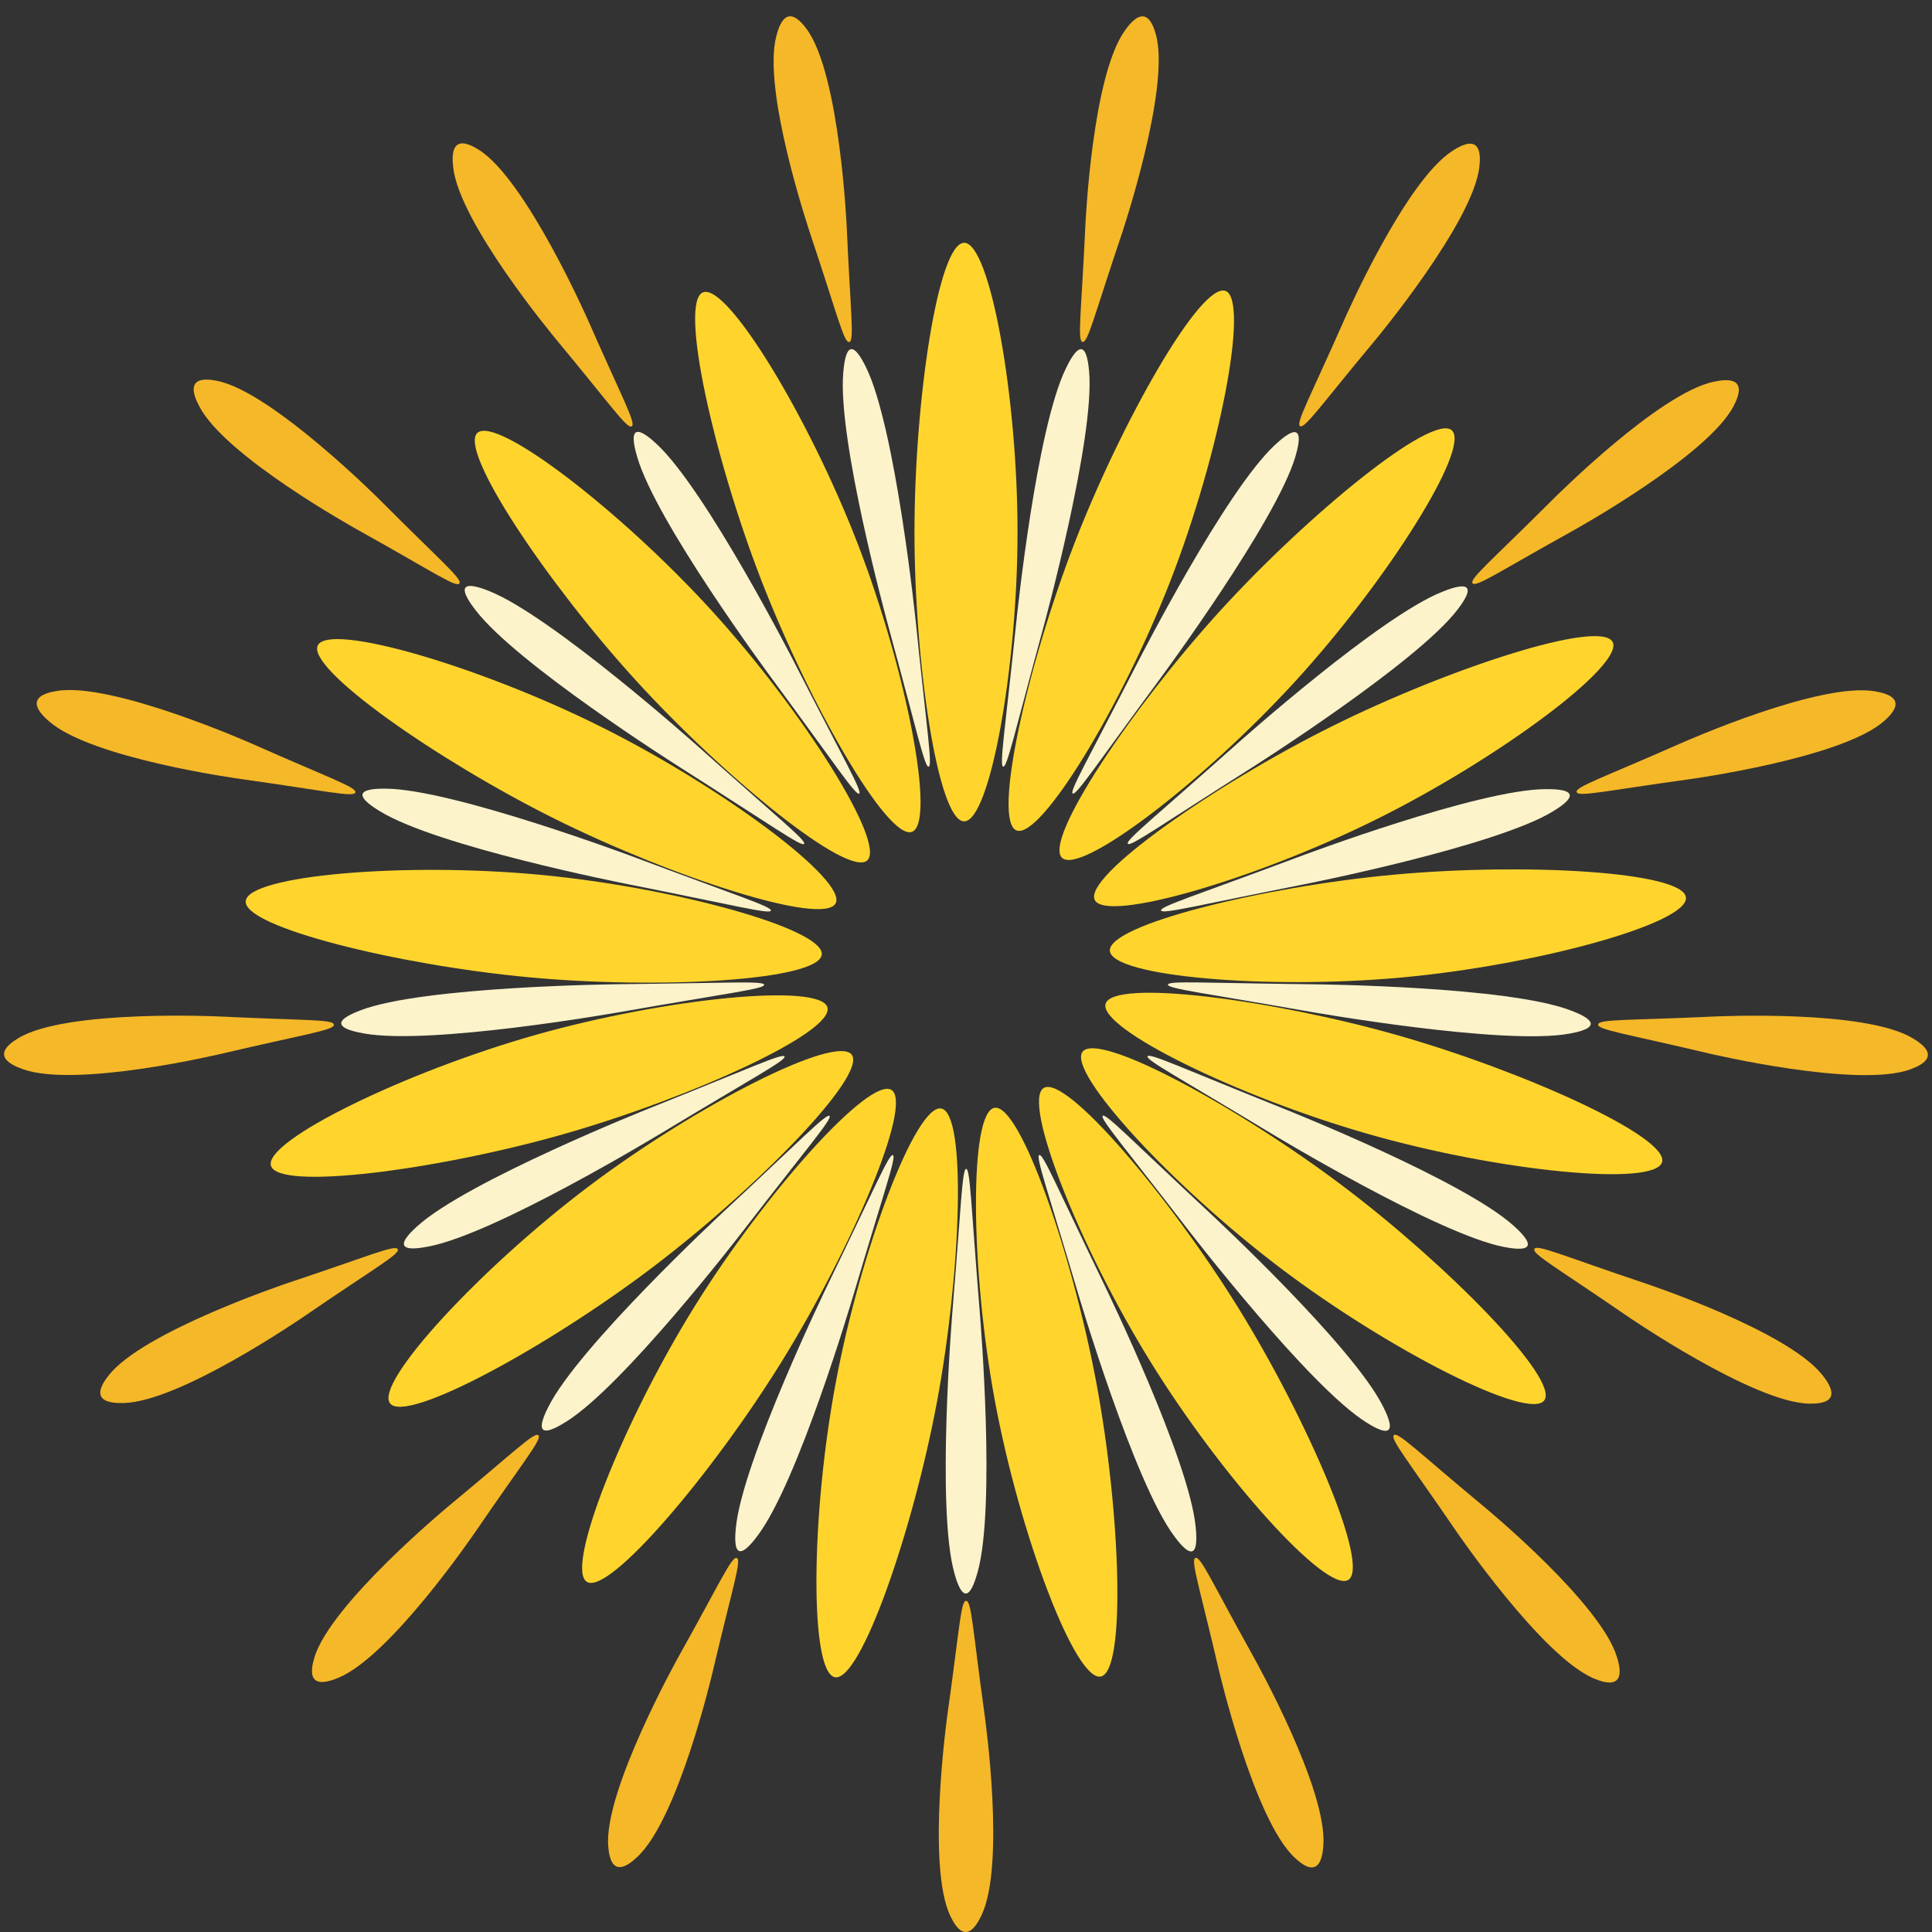 <?xml version="1.0" encoding="UTF-8"?>
<svg id="a" data-name="图层 1" xmlns="http://www.w3.org/2000/svg" width="100mm" height="100mm" viewBox="0 0 283.46 283.46">
  <rect x="0" y="0" width="283.46" height="283.46" fill="#333333" stroke="none"/>
  <g>
    <g id="b" data-name="&amp;lt;径向重复&amp;gt;">
      <path d="M141.75,171.49c.6,0,.73,5.41,2,21.03.12,1.42,2.33,28.56-.3,38.08-.24.85-.89,3.2-1.75,3.2-.83,0-1.45-2.18-1.67-2.97-2.68-9.48-.31-38.19-.31-38.19,1.3-15.73,1.44-21.14,2.04-21.14Z" fill="#fcf3cb"/>
    </g>
    <g id="c" data-name="&amp;lt;径向重复&amp;gt;">
      <path d="M131,169.48c.56.22-1.28,5.31-5.73,20.33-.4,1.36-8.15,27.47-14.04,35.4-.53.71-1.98,2.67-2.79,2.35-.77-.3-.56-2.56-.48-3.37.92-9.81,13.5-35.73,13.5-35.73,6.89-14.2,8.98-19.2,9.54-18.98Z" fill="#fcf3cb"/>
    </g>
    <g id="d" data-name="&amp;lt;径向重复&amp;gt;">
      <path d="M121.7,163.73c.44.4-3.11,4.49-12.69,16.88-.87,1.12-17.52,22.68-25.88,27.94-.75.47-2.81,1.77-3.45,1.19-.61-.56.4-2.59.77-3.32,4.4-8.82,25.5-28.44,25.5-28.44,11.56-10.75,15.31-14.66,15.75-14.25Z" fill="#fcf3cb"/>
    </g>
    <g id="e" data-name="&amp;lt;径向重复&amp;gt;">
      <path d="M115.1,155.01c.27.54-4.52,3.06-17.93,11.16-1.22.73-24.53,14.82-34.22,16.7-.87.17-3.26.64-3.64-.14-.37-.75,1.31-2.27,1.91-2.82,7.29-6.63,34.05-17.3,34.05-17.3,14.66-5.85,19.57-8.14,19.83-7.6Z" fill="#fcf3cb"/>
    </g>
    <g id="f" data-name="&amp;lt;径向重复&amp;gt;">
      <path d="M112.11,144.49c.05.6-5.32,1.22-20.75,3.93-1.4.25-28.22,4.95-37.94,3.21-.87-.16-3.27-.59-3.35-1.45-.07-.83,2.04-1.64,2.8-1.94,9.19-3.55,38-3.84,38-3.84,15.78-.16,21.19-.52,21.24.08Z" fill="#fcf3cb"/>
    </g>
    <g id="g" data-name="&amp;lt;径向重复&amp;gt;">
      <path d="M113.11,133.6c-.17.58-5.4-.78-20.77-3.83-1.39-.28-28.11-5.58-36.54-10.71-.76-.46-2.84-1.73-2.6-2.56.23-.8,2.49-.79,3.31-.79,9.86.01,36.82,10.15,36.82,10.15,14.77,5.55,19.94,7.17,19.78,7.75Z" fill="#fcf3cb"/>
    </g>
    <g id="h" data-name="&amp;lt;径向重复&amp;gt;">
      <path d="M117.98,123.81c-.36.48-4.76-2.68-17.98-11.08-1.2-.76-24.2-15.35-30.21-23.19-.54-.7-2.02-2.64-1.5-3.32.5-.66,2.61.16,3.38.46,9.18,3.57,30.67,22.77,30.67,22.77,11.77,10.52,16.01,13.89,15.64,14.37Z" fill="#fcf3cb"/>
    </g>
    <g id="i" data-name="&amp;lt;径向重复&amp;gt;">
      <path d="M126.06,116.44c-.51.31-3.47-4.22-12.77-16.83-.84-1.14-17.02-23.06-19.79-32.53-.25-.85-.93-3.19-.2-3.64.71-.43,2.38,1.09,2.98,1.65,7.27,6.65,20.37,32.31,20.37,32.31,7.18,14.06,9.91,18.73,9.4,19.05Z" fill="#fcf3cb"/>
    </g>
    <g id="j" data-name="&amp;lt;径向重复&amp;gt;">
      <path d="M136.25,112.49c-.59.11-1.71-5.19-5.83-20.3-.37-1.37-7.54-27.65-6.7-37.49.08-.88.28-3.31,1.13-3.47.82-.15,1.82,1.88,2.19,2.61,4.38,8.83,7.33,37.48,7.33,37.48,1.61,15.7,2.47,21.05,1.88,21.16Z" fill="#fcf3cb"/>
    </g>
    <g id="k" data-name="&amp;lt;径向重复&amp;gt;">
      <path d="M147.19,112.48c-.59-.11.28-5.45,1.9-21.04.15-1.41,2.96-28.5,7.29-37.38.39-.8,1.46-2.99,2.31-2.82.82.16,1.02,2.41,1.1,3.23.9,9.81-6.71,37.6-6.71,37.6-4.17,15.22-5.3,20.52-5.89,20.41Z" fill="#fcf3cb"/>
    </g>
    <g id="l" data-name="&amp;lt;径向重复&amp;gt;">
      <path d="M157.39,116.43c-.51-.32,2.23-4.98,9.37-18.93.65-1.26,13.06-25.51,20.3-32.22.65-.6,2.44-2.26,3.17-1.8.7.44.08,2.62-.14,3.4-2.71,9.48-19.84,32.64-19.84,32.64-9.38,12.69-12.35,17.22-12.86,16.9Z" fill="#fcf3cb"/>
    </g>
    <g id="m" data-name="&amp;lt;径向重复&amp;gt;">
      <path d="M165.47,123.79c-.36-.48,3.88-3.84,15.58-14.26,1.06-.95,21.39-19.07,30.57-22.71.82-.33,3.09-1.22,3.61-.53.5.67-.87,2.47-1.36,3.12-5.95,7.86-30.29,23.27-30.29,23.27-13.34,8.44-17.74,11.59-18.1,11.12Z" fill="#fcf3cb"/>
    </g>
    <g id="n" data-name="&amp;lt;径向重复&amp;gt;">
      <path d="M170.35,133.58c-.16-.58,5.01-2.18,19.68-7.67,1.33-.5,26.83-10.06,36.71-10.13.89,0,3.32-.03,3.56.81.22.8-1.7,1.99-2.4,2.42-8.39,5.18-36.65,10.75-36.65,10.75-15.48,3.06-20.73,4.4-20.89,3.83Z" fill="#fcf3cb"/>
    </g>
    <g id="o" data-name="&amp;lt;径向重复&amp;gt;">
      <path d="M171.36,144.46c.06-.6,5.46-.22,21.12-.05,1.42.02,28.65.32,37.89,3.81.83.31,3.11,1.18,3.02,2.04-.08.83-2.31,1.24-3.11,1.39-9.69,1.8-38.06-3.21-38.06-3.21-15.54-2.74-20.92-3.38-20.86-3.98Z" fill="#fcf3cb"/>
    </g>
    <g id="p" data-name="&amp;lt;径向重复&amp;gt;">
      <path d="M168.37,154.98c.27-.53,5.17,1.76,19.71,7.58,1.32.53,26.61,10.65,33.95,17.24.66.59,2.47,2.22,2.08,2.99-.37.74-2.6.32-3.4.17-9.69-1.82-34.33-16.74-34.33-16.74-13.5-8.17-18.29-10.71-18.02-11.25Z" fill="#fcf3cb"/>
    </g>
    <g id="q" data-name="&amp;lt;径向重复&amp;gt;">
      <path d="M161.79,163.71c.44-.4,4.18,3.51,15.64,14.19,1.04.97,20.96,19.54,25.43,28.34.4.79,1.5,2.96.86,3.54-.62.56-2.54-.64-3.23-1.07-8.37-5.2-25.96-28.01-25.96-28.01-9.64-12.5-13.18-16.6-12.74-17Z" fill="#fcf3cb"/>
    </g>
    <g id="r" data-name="&amp;lt;径向重复&amp;gt;">
      <path d="M152.49,169.47c.56-.21,2.63,4.78,9.46,18.88.62,1.28,12.49,25.79,13.47,35.62.09.88.33,3.31-.48,3.62-.78.3-2.14-1.51-2.63-2.17-5.93-7.87-14.09-35.5-14.09-35.5-4.47-15.14-6.3-20.24-5.74-20.45Z" fill="#fcf3cb"/>
    </g>
  </g>
  <g>
    <g id="s" data-name="&amp;lt;径向重复&amp;gt;">
      <path d="M141.46,35.63c-3.83,0-7.29,23.23-7.29,42.45,0,19.24,3.46,42.43,7.29,42.43,3.77,0,7.8-22.48,7.83-42.22.03-20.01-4.04-42.68-7.83-42.67Z" fill="#ffd52d"/>
    </g>
    <g id="t" data-name="&amp;lt;径向重复&amp;gt;">
      <path d="M179.81,42.69c-3.58-1.38-15.19,19.03-22.14,36.95-6.95,17.94-12.1,40.81-8.53,42.2,3.51,1.37,15.39-18.15,22.55-36.54,7.26-18.65,11.65-41.25,8.12-42.62Z" fill="#ffd52d"/>
    </g>
    <g id="u" data-name="&amp;lt;径向重复&amp;gt;">
      <path d="M213.02,63.14c-2.84-2.58-21.04,12.26-33.99,26.46-12.96,14.22-26.02,33.69-23.2,36.27,2.78,2.55,20.91-11.36,34.22-25.92,13.5-14.77,25.77-34.26,22.96-36.81Z" fill="#ffd52d"/>
    </g>
    <g id="v" data-name="&amp;lt;径向重复&amp;gt;">
      <path d="M236.6,94.2c-1.72-3.43-24.05,3.83-41.25,12.4-17.22,8.57-36.43,22.01-34.73,25.44,1.68,3.38,23.6-3.04,41.28-11.81,17.92-8.89,36.4-22.64,34.71-26.03Z" fill="#ffd52d"/>
    </g>
    <g id="w" data-name="&amp;lt;径向重复&amp;gt;">
      <path d="M247.36,131.68c-.36-3.82-23.81-5.12-42.94-3.34-19.15,1.77-41.92,7.36-41.58,11.18.34,3.76,23.11,5.69,42.76,3.9,19.93-1.82,42.12-7.96,41.76-11.73Z" fill="#ffd52d"/>
    </g>
    <g id="x" data-name="&amp;lt;径向重复&amp;gt;">
      <path d="M243.86,170.51c1.04-3.69-20.35-13.37-38.84-18.63-18.5-5.26-41.75-8.28-42.81-4.6-1.04,3.63,19.49,13.65,38.46,19.08,19.24,5.51,42.15,7.79,43.18,4.15Z" fill="#ffd52d"/>
    </g>
    <g id="y" data-name="&amp;lt;径向重复&amp;gt;">
      <path d="M226.57,205.46c2.3-3.06-14.15-19.82-29.48-31.4-15.35-11.59-35.94-22.8-38.26-19.75-2.28,3.01,13.24,19.77,28.97,31.69,15.95,12.08,36.49,22.5,38.77,19.47Z" fill="#ffd52d"/>
    </g>
    <g id="z" data-name="&amp;lt;径向重复&amp;gt;">
      <path d="M197.82,231.8c3.26-2.02-6.03-23.59-16.15-39.93-10.13-16.35-25.28-34.25-28.54-32.24-3.21,1.98,5.21,23.22,15.57,40.01,10.51,17.03,25.9,34.16,29.12,32.16Z" fill="#ffd52d"/>
    </g>
    <g id="aa" data-name="&amp;lt;径向重复&amp;gt;">
      <path d="M161.49,245.98c3.77-.71,2.9-24.18-.63-43.07-3.53-18.91-11.2-41.07-14.96-40.37-3.71.69-3.53,23.53.06,42.94,3.65,19.67,11.81,41.21,15.53,40.5Z" fill="#ffd52d"/>
    </g>
    <g id="ab" data-name="&amp;lt;径向重复&amp;gt;">
      <path d="M122.5,246.08c3.77.7,11.44-21.5,14.97-40.39,3.53-18.91,4.39-42.34.63-43.05-3.71-.7-11.8,20.67-15.45,40.06-3.71,19.66-3.87,42.69-.15,43.38Z" fill="#ffd52d"/>
    </g>
    <g id="ac" data-name="&amp;lt;径向重复&amp;gt;">
      <path d="M86.1,232.09c3.26,2.01,18.43-15.92,28.55-32.26,10.13-16.35,19.39-37.89,16.14-39.92-3.2-1.99-18.47,15.01-28.88,31.77-10.56,17-19.03,38.41-15.81,40.4Z" fill="#ffd52d"/>
    </g>
    <g id="ad" data-name="&amp;lt;径向重复&amp;gt;">
      <path d="M57.22,205.89c2.32,3.06,22.94-8.18,38.27-19.76,15.35-11.59,31.77-28.33,29.47-31.39-2.27-3.01-22.64,7.33-38.41,19.19-15.99,12.03-31.62,28.94-29.33,31.96Z" fill="#ffd52d"/>
    </g>
    <g id="ae" data-name="&amp;lt;径向重复&amp;gt;">
      <path d="M39.75,171.03c1.06,3.69,24.34.65,42.83-4.6,18.5-5.26,39.86-14.94,38.82-18.63-1.03-3.63-23.76-1.35-42.75,4.02-19.25,5.45-39.94,15.56-38.9,19.21Z" fill="#ffd52d"/>
    </g>
    <g id="af" data-name="&amp;lt;径向重复&amp;gt;">
      <path d="M36.05,132.21c-.35,3.82,22.46,9.4,41.6,11.18,19.15,1.78,42.56.47,42.92-3.35.35-3.75-21.67-9.84-41.31-11.69-19.92-1.88-42.87.08-43.21,3.86Z" fill="#ffd52d"/>
    </g>
    <g id="ag" data-name="&amp;lt;径向重复&amp;gt;">
      <path d="M46.63,94.68c-1.7,3.43,17.55,16.88,34.75,25.45,17.22,8.57,39.52,15.81,41.23,12.39,1.69-3.37-16.65-17-34.3-25.82-17.9-8.95-40-15.41-41.68-12.01Z" fill="#ffd52d"/>
    </g>
    <g id="ah" data-name="&amp;lt;径向重复&amp;gt;">
      <path d="M70.05,63.5c-2.83,2.59,10.26,22.08,23.21,36.29,12.96,14.22,31.14,29.02,33.98,26.45,2.79-2.54-9.39-21.87-22.66-36.47-13.46-14.81-31.74-28.82-34.53-26.26Z" fill="#ffd52d"/>
    </g>
    <g id="ai" data-name="&amp;lt;径向重复&amp;gt;">
      <path d="M103.15,42.89c-3.57,1.39,1.59,24.3,8.54,42.22,6.95,17.94,18.56,38.31,22.13,36.93,3.52-1.36-.85-23.78-7.95-42.19-7.2-18.67-19.18-38.34-22.71-36.96Z" fill="#ffd52d"/>
    </g>
  </g>
  <g>
    <g id="aj" data-name="&amp;lt;径向重复&amp;gt;">
      <g id="ak" data-name="&amp;lt;径向重复&amp;gt;">
        <path d="M141.75,234.88c.8,0,.97,4.22,2.67,16.4.15,1.1,3.11,22.27-.4,29.69-.32.67-1.18,2.5-2.34,2.49-1.11,0-1.93-1.7-2.23-2.32-3.59-7.39-.42-29.78-.42-29.78,1.74-12.27,1.92-16.49,2.72-16.49Z" fill="#f5b828"/>
      </g>
    </g>
    <g id="al" data-name="&amp;lt;径向重复&amp;gt;">
      <g id="am" data-name="&amp;lt;径向重复&amp;gt;">
        <path d="M108.1,228.59c.75.29-.62,4.29-3.43,16.25-.26,1.09-5.14,21.89-11.1,27.54-.53.51-2.01,1.9-3.08,1.48-1.03-.4-1.19-2.29-1.25-2.97-.68-8.19,10.37-27.92,10.37-27.92,6.05-10.81,7.75-14.68,8.5-14.39Z" fill="#f5b828"/>
      </g>
    </g>
    <g id="an" data-name="&amp;lt;径向重复&amp;gt;">
      <g id="ao" data-name="&amp;lt;径向重复&amp;gt;">
        <path d="M78.99,210.58c.59.54-2.13,3.77-9.07,13.92-.63.92-12.7,18.56-20.3,21.67-.68.28-2.56,1.05-3.41.27-.82-.75-.28-2.56-.09-3.22,2.33-7.88,19.75-22.29,19.75-22.29,9.55-7.89,12.53-10.89,13.12-10.35Z" fill="#f5b828"/>
      </g>
    </g>
    <g id="ap" data-name="&amp;lt;径向重复&amp;gt;">
      <g id="aq" data-name="&amp;lt;径向重复&amp;gt;">
        <path d="M58.36,183.27c.36.72-3.35,2.75-13.49,9.7-.92.63-18.55,12.72-26.76,12.88-.74.01-2.76.05-3.28-.98-.49-1,.66-2.49,1.08-3.03,5.02-6.51,26.47-13.65,26.47-13.65,11.75-3.91,15.62-5.63,15.97-4.91Z" fill="#f5b828"/>
      </g>
    </g>
    <g id="ar" data-name="&amp;lt;径向重复&amp;gt;">
      <g id="as" data-name="&amp;lt;径向重复&amp;gt;">
        <path d="M48.99,150.34c.07.8-4.11,1.36-16.08,4.17-1.09.26-21.89,5.16-29.61,2.34-.69-.25-2.6-.95-2.7-2.1-.1-1.11,1.52-2.08,2.1-2.44,7.03-4.26,29.62-3.17,29.62-3.17,12.37.6,16.6.39,16.67,1.19Z" fill="#f5b828"/>
      </g>
    </g>
    <g id="at" data-name="&amp;lt;径向重复&amp;gt;">
      <g id="au" data-name="&amp;lt;径向重复&amp;gt;">
        <path d="M52.14,116.26c-.22.77-4.32-.22-16.5-1.92-1.1-.15-22.27-3.1-28.45-8.51-.55-.49-2.08-1.82-1.76-2.93.31-1.07,2.17-1.4,2.84-1.51,8.09-1.43,28.76,7.75,28.76,7.75,11.32,5.03,15.33,6.36,15.11,7.13Z" fill="#f5b828"/>
      </g>
    </g>
    <g id="av" data-name="&amp;lt;径向重复&amp;gt;">
      <g id="aw" data-name="&amp;lt;径向重复&amp;gt;">
        <path d="M67.39,85.61c-.48.64-3.95-1.77-14.69-7.75-.97-.54-19.65-10.94-23.45-18.22-.34-.65-1.28-2.45-.58-3.37.67-.88,2.52-.52,3.19-.39,8.06,1.59,24.02,17.61,24.02,17.61,8.74,8.78,12,11.47,11.52,12.11Z" fill="#f5b828"/>
      </g>
    </g>
    <g id="ax" data-name="&amp;lt;径向重复&amp;gt;">
      <g id="ay" data-name="&amp;lt;径向重复&amp;gt;">
        <path d="M92.68,62.55c-.68.42-3.05-3.08-10.9-12.53-.71-.86-14.37-17.3-15.29-25.46-.08-.73-.31-2.75.68-3.35.95-.58,2.54.43,3.12.79,6.94,4.4,16.04,25.1,16.04,25.1,4.98,11.34,7.04,15.03,6.36,15.45Z" fill="#f5b828"/>
      </g>
    </g>
    <g id="az" data-name="&amp;lt;径向重复&amp;gt;">
      <g id="ba" data-name="&amp;lt;径向重复&amp;gt;">
        <path d="M124.6,50.18c-.79.15-1.73-3.97-5.64-15.63-.35-1.06-7.15-21.32-5.06-29.26.19-.71.7-2.67,1.84-2.88,1.09-.2,2.21,1.32,2.62,1.87,4.89,6.61,5.88,29.2,5.88,29.2.55,12.38,1.14,16.56.35,16.71Z" fill="#f5b828"/>
      </g>
    </g>
    <g id="bb" data-name="&amp;lt;径向重复&amp;gt;">
      <g id="bc" data-name="&amp;lt;径向重复&amp;gt;">
        <path d="M158.83,50.17c-.79-.15-.18-4.33.39-16.61.05-1.11,1.03-22.47,5.85-29.12.43-.6,1.62-2.24,2.76-2.02,1.09.21,1.59,2.03,1.77,2.69,2.17,7.93-5.06,29.35-5.06,29.35-3.96,11.74-4.92,15.85-5.71,15.71Z" fill="#f5b828"/>
      </g>
    </g>
    <g id="bd" data-name="&amp;lt;径向重复&amp;gt;">
      <g id="be" data-name="&amp;lt;径向重复&amp;gt;">
        <path d="M190.75,62.53c-.68-.42,1.4-4.1,6.36-15.35.45-1.02,9.08-20.58,15.97-25.03.62-.4,2.32-1.5,3.3-.89.94.59.75,2.46.68,3.14-.84,8.18-15.32,25.54-15.32,25.54-7.93,9.51-10.32,13.01-11,12.58Z" fill="#f5b828"/>
      </g>
    </g>
    <g id="bf" data-name="&amp;lt;径向重复&amp;gt;">
      <g id="bg" data-name="&amp;lt;径向重复&amp;gt;">
        <path d="M216.05,85.58c-.48-.64,2.78-3.32,11.48-12.01.79-.79,15.9-15.91,23.94-17.57.72-.15,2.71-.56,3.4.36.67.89-.19,2.57-.5,3.18-3.74,7.32-23.51,18.28-23.51,18.28-10.84,6.01-14.32,8.4-14.8,7.76Z" fill="#f5b828"/>
      </g>
    </g>
    <g id="bh" data-name="&amp;lt;径向重复&amp;gt;">
      <g id="bi" data-name="&amp;lt;径向重复&amp;gt;">
        <path d="M231.32,116.22c-.22-.77,3.79-2.09,15.04-7.06,1.02-.45,20.57-9.09,28.67-7.74.73.12,2.73.46,3.04,1.57.3,1.07-1.11,2.33-1.62,2.78-6.13,5.48-28.53,8.55-28.53,8.55-12.27,1.69-16.39,2.66-16.6,1.89Z" fill="#f5b828"/>
      </g>
    </g>
    <g id="bj" data-name="&amp;lt;径向重复&amp;gt;">
      <g id="bk" data-name="&amp;lt;径向重复&amp;gt;">
        <path d="M234.48,150.31c.08-.8,4.29-.58,16.57-1.15,1.11-.05,22.47-1.05,29.53,3.14.63.38,2.38,1.41,2.27,2.56-.11,1.11-1.87,1.77-2.51,2.01-7.69,2.89-29.7-2.33-29.7-2.33-12.05-2.86-16.24-3.44-16.17-4.23Z" fill="#f5b828"/>
      </g>
    </g>
    <g id="bl" data-name="&amp;lt;径向重复&amp;gt;">
      <g id="bm" data-name="&amp;lt;径向重复&amp;gt;">
        <path d="M225.12,183.24c.36-.72,4.21,1.01,15.87,4.92,1.06.35,21.33,7.14,26.4,13.6.46.58,1.71,2.17,1.19,3.21-.5.99-2.39.97-3.07.97-8.22-.08-26.85-12.9-26.85-12.9-10.21-7.02-13.9-9.07-13.54-9.79Z" fill="#f5b828"/>
      </g>
    </g>
    <g id="bn" data-name="&amp;lt;径向重复&amp;gt;">
      <g id="bo" data-name="&amp;lt;径向重复&amp;gt;">
        <path d="M204.5,210.56c.59-.54,3.56,2.47,13.02,10.32.86.71,17.31,14.36,19.71,22.22.22.7.81,2.64-.05,3.42-.82.75-2.58.05-3.21-.21-7.63-3.05-20.37-21.73-20.37-21.73-6.98-10.23-9.69-13.48-9.09-14.02Z" fill="#f5b828"/>
      </g>
    </g>
    <g id="bp" data-name="&amp;lt;径向重复&amp;gt;">
      <g id="bq" data-name="&amp;lt;径向重复&amp;gt;">
        <path d="M175.4,228.58c.75-.29,2.43,3.58,8.41,14.32.54.97,10.95,19.64,10.35,27.84-.05.73-.2,2.76-1.28,3.17-1.04.4-2.42-.89-2.92-1.35-6.02-5.6-11.15-27.62-11.15-27.62-2.81-12.07-4.16-16.07-3.42-16.36Z" fill="#f5b828"/>
      </g>
    </g>
  </g>
</svg>